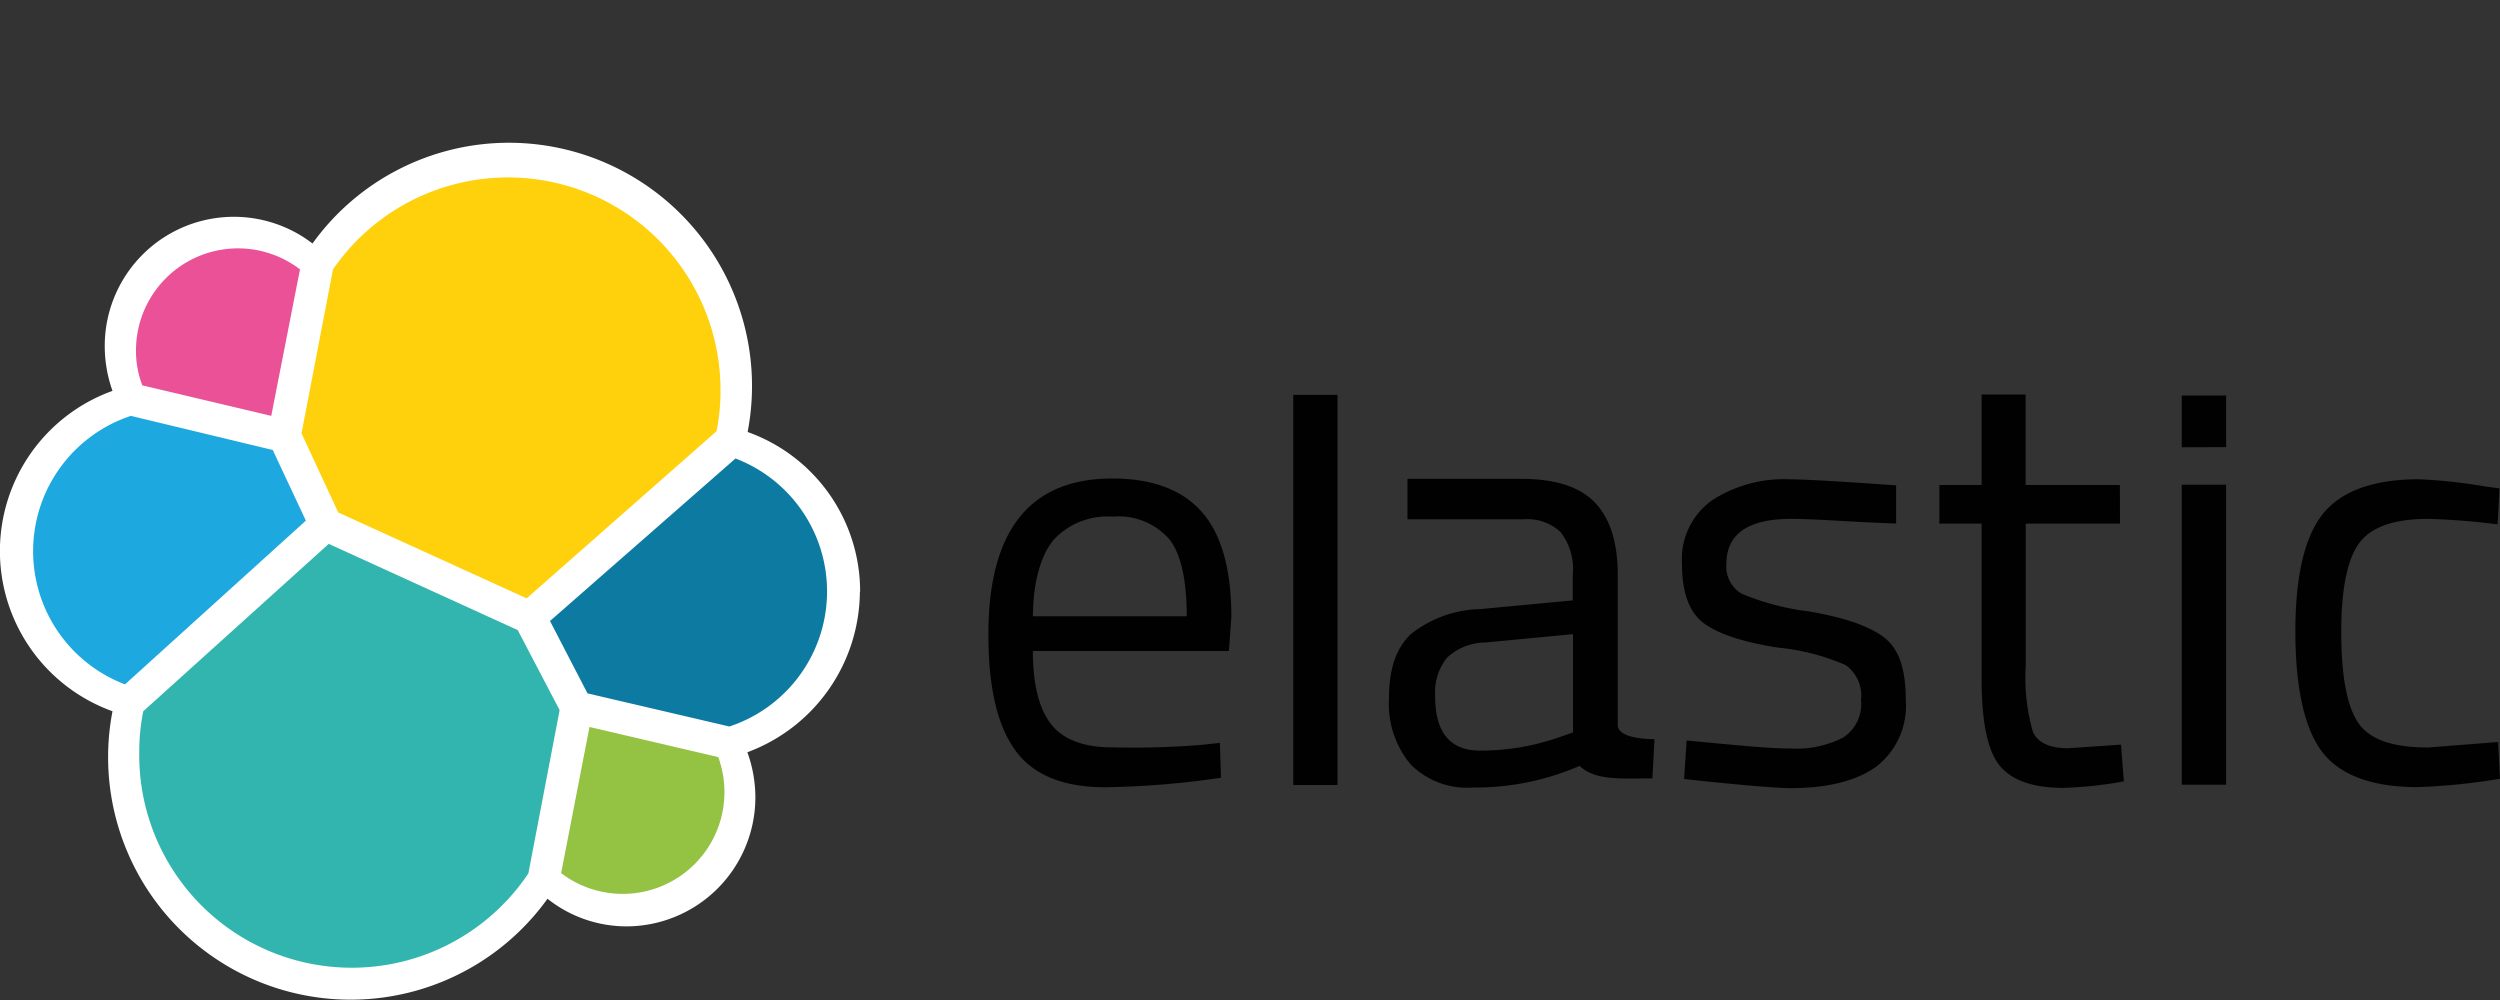 <svg xmlns="http://www.w3.org/2000/svg" viewBox="0 0 200 80"><rect x="0" y="0" width="200" height="80" fill="#333333" stroke="none"/><defs><style>.cls-1{fill:#fff;}.cls-2{fill:#ffd10d;}.cls-3{fill:#32b5ae;}.cls-4{fill:#ea5197;}.cls-5{fill:#1ea8e0;}.cls-6{fill:#94c243;}.cls-7{fill:#0d7aa2;}.cls-8{fill:#010101;}.cls-9{fill:none;}</style></defs><title>elastic-logo</title><g id="Calque_2" data-name="Calque 2"><path class="cls-1" d="M68.81,47.33a13.54,13.54,0,0,0-9-12.77A19.46,19.46,0,0,0,40.76,11.42,19.36,19.36,0,0,0,25,19.48,10.33,10.33,0,0,0,8.38,27.66,10.7,10.7,0,0,0,9,31.27,13.62,13.62,0,0,0,9,56.9a19.4,19.4,0,0,0,34.8,15,10.17,10.17,0,0,0,6.31,2.21A10.33,10.33,0,0,0,60.43,63.79a10.7,10.7,0,0,0-.64-3.61,13.78,13.78,0,0,0,9-12.86"/><path class="cls-2" d="M27.06,41l15.07,6.87L57.32,34.5a15.92,15.92,0,0,0,.32-3.35,17,17,0,0,0-31-9.6L24.12,34.67Z"/><path class="cls-3" d="M11.46,56.9a16.47,16.47,0,0,0-.32,3.4,17,17,0,0,0,31.13,9.57l2.5-13.06-3.35-6.4L26.3,43.51Z"/><path class="cls-4" d="M11.38,30.83,21.7,33.27,24,21.55A8.16,8.16,0,0,0,10.88,28a7.64,7.64,0,0,0,.49,2.79"/><path class="cls-5" d="M10.47,33.27A11.4,11.4,0,0,0,10,54.75L24.47,41.65,21.82,36Z"/><path class="cls-6" d="M44.89,69.85a8.14,8.14,0,0,0,12.57-9.28l-10.3-2.41Z"/><path class="cls-7" d="M47,55.47l11.35,2.65a11.38,11.38,0,0,0,.49-21.44L44,49.68Z"/><path class="cls-8" d="M96.22,59.58l1.37-.15.09,2.79a70,70,0,0,1-9.25.76q-5.11,0-7.24-3c-1.43-2-2.12-5.06-2.12-9.22q0-12.48,9.92-12.48c3.2,0,5.59.9,7.16,2.68s2.36,4.6,2.36,8.41l-.2,2.71H82.63c0,2.62.47,4.57,1.43,5.82s2.59,1.89,4.95,1.89A66.67,66.67,0,0,0,96.22,59.58ZM94.94,49.3c0-2.91-.47-5-1.4-6.17A5.41,5.41,0,0,0,89,41.33a5.87,5.87,0,0,0-4.74,1.89c-1,1.25-1.6,3.29-1.63,6.08H94.94Z"/><path class="cls-8" d="M103.46,62.8V31.59H107V62.8Z"/><path class="cls-8" d="M129.42,46v12c0,1.19,2.94,1.13,2.94,1.13l-.17,3.14c-2.5,0-4.57.2-5.82-1A20.86,20.86,0,0,1,117.84,63a6.37,6.37,0,0,1-5-1.86,7.56,7.56,0,0,1-1.72-5.32c0-2.3.58-4,1.75-5.09a9.23,9.23,0,0,1,5.5-2l7.45-.7V46a4.78,4.78,0,0,0-1-3.46,3.87,3.87,0,0,0-2.85-1H112.6V38.31h9.11c2.68,0,4.63.61,5.85,1.86S129.42,43.34,129.42,46Zm-14.61,9.69c0,2.91,1.19,4.36,3.61,4.36a19,19,0,0,0,6.34-1.08l1.08-.38V50.73l-7,.67a4.52,4.52,0,0,0-3.08,1.22A4.43,4.43,0,0,0,114.81,55.65Z"/><path class="cls-8" d="M143.29,41.51c-3.43,0-5.18,1.19-5.18,3.61a2.53,2.53,0,0,0,1.19,2.36,19.89,19.89,0,0,0,5.41,1.43c2.82.49,4.8,1.16,6,2.07s1.75,2.53,1.75,5a6.14,6.14,0,0,1-2.36,5.35c-1.57,1.13-3.84,1.72-6.87,1.72-1.95,0-8.5-.73-8.5-.73l.2-3.08c3.75.35,6.49.64,8.32.64a8.17,8.17,0,0,0,4.19-.87A3.18,3.18,0,0,0,148.88,56a3,3,0,0,0-1.22-2.79,17.79,17.79,0,0,0-5.41-1.4c-2.79-.44-4.77-1.08-5.94-1.95s-1.75-2.44-1.75-4.74A5.77,5.77,0,0,1,137,40a10.61,10.61,0,0,1,6.08-1.66c1.92,0,8.61.49,8.61.49v3.05C148.21,41.77,145.33,41.51,143.29,41.51Z"/><path class="cls-8" d="M169.6,41.89h-7.54V53.23a15.8,15.8,0,0,0,.58,5.35c.41.84,1.34,1.28,2.82,1.28l4.22-.29.23,2.94a32.32,32.32,0,0,1-4.83.52c-2.47,0-4.16-.61-5.12-1.8s-1.43-3.49-1.43-6.87V41.89h-3.38V38.8h3.38V31.56h3.52V38.8h7.54Z"/><path class="cls-8" d="M174.54,35.78V31.64h3.55v4.13Zm0,27v-24h3.55v24Z"/><path class="cls-8" d="M193.51,38.34a42,42,0,0,1,5.32.58l1.13.15-.15,2.88a54.5,54.5,0,0,0-5.59-.44c-2.68,0-4.51.64-5.47,1.92s-1.45,3.67-1.45,7.13.44,5.88,1.34,7.24,2.76,2,5.62,2l5.59-.44.15,2.94a50.14,50.14,0,0,1-6.6.67c-3.7,0-6.26-1-7.65-2.85s-2.12-5.09-2.12-9.6.76-7.68,2.27-9.49S190,38.34,193.51,38.34Z"/></g><g id="Calque_1" data-name="Calque 1"><rect class="cls-9" width="200" height="80"/></g></svg>